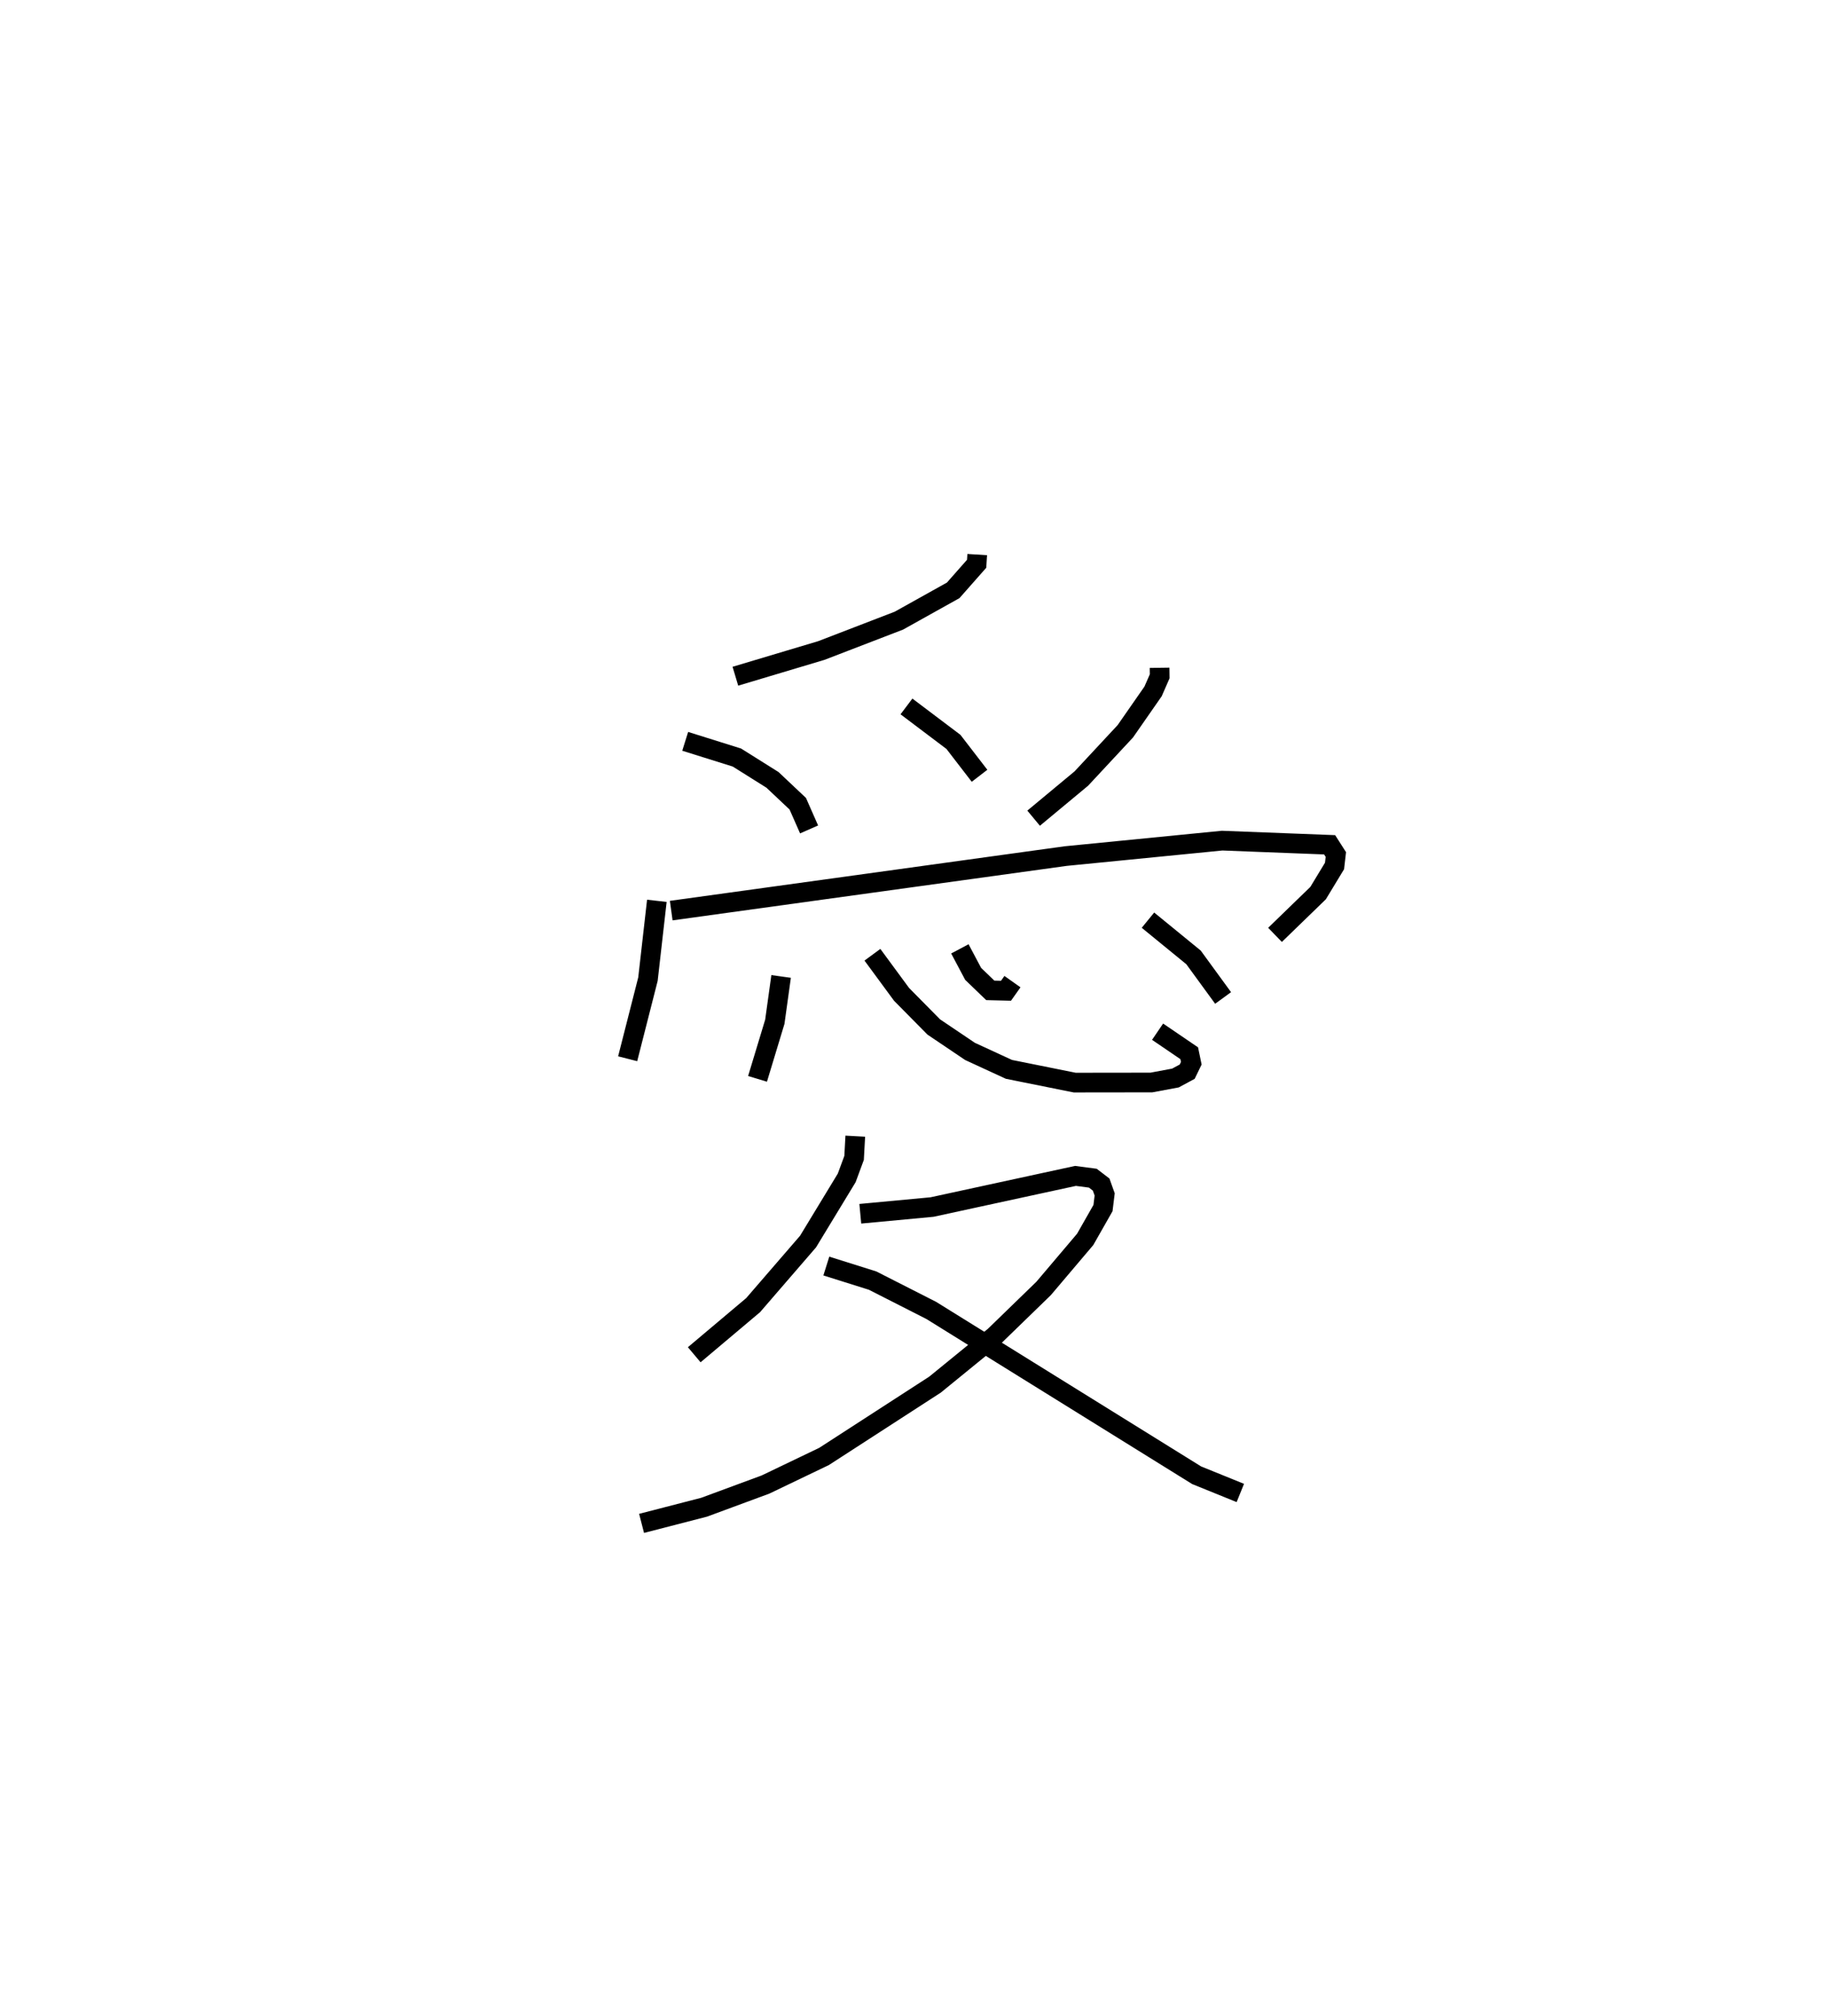 <?xml version="1.0" encoding="utf-8" ?>
<svg baseProfile="full" height="102.35" version="1.1" width="92.854" xmlns="http://www.w3.org/2000/svg" xmlns:ev="http://www.w3.org/2001/xml-events" xmlns:xlink="http://www.w3.org/1999/xlink"><defs /><rect fill="white" height="102.35" width="92.854" x="0" y="0" /><path d="M25,25 m0.0,0.0 m24.638,3.159 l-0.029,0.466 -1.191,1.35 l-2.758,1.538 -3.944,1.518 l-4.362,1.304 m-2.549,3.306 l2.627,0.823 1.807,1.134 l1.284,1.211 0.575,1.305 m4.946,-6.245 l2.386,1.8 1.326,1.721 m9.145,-5.483 l0.006,0.43 -0.336,0.768 l-1.41,2.026 -2.234,2.399 l-2.424,2.013 m-19.138,4.196 l-0.452,3.975 -1.031,4.044 m2.213,-7.522 l20.032,-2.768 7.952,-0.785 l5.46,0.211 0.316,0.494 l-0.067,0.581 -0.835,1.378 l-2.188,2.121 m-25.088,2.111 l-0.32,2.302 -0.878,2.898 m5.836,-6.302 l1.48,2.011 1.635,1.656 l1.842,1.241 1.978,0.912 l3.341,0.672 3.894,-0.005 l1.222,-0.228 0.597,-0.322 l0.208,-0.429 -0.105,-0.507 l-1.607,-1.094 m-10.043,-4.206 l0.674,1.269 0.869,0.838 l0.8,0.02 0.328,-0.463 m6.883,-3.121 l2.314,1.89 1.503,2.06 m-18.684,7.017 l-0.06,1.103 -0.375,1.016 l-1.964,3.233 -2.789,3.227 l-2.992,2.52 m8.435,-7.159 l3.644,-0.341 7.287,-1.581 l0.879,0.115 0.424,0.324 l0.179,0.501 -0.085,0.693 l-0.904,1.589 -2.114,2.494 l-2.493,2.419 -3.022,2.463 l-5.637,3.647 -2.971,1.425 l-3.121,1.153 -3.176,0.82 m9.385,-13.066 l2.351,0.739 2.978,1.514 l13.481,8.369 2.219,0.9 " fill="none" stroke="black" stroke-width="1" /></svg>